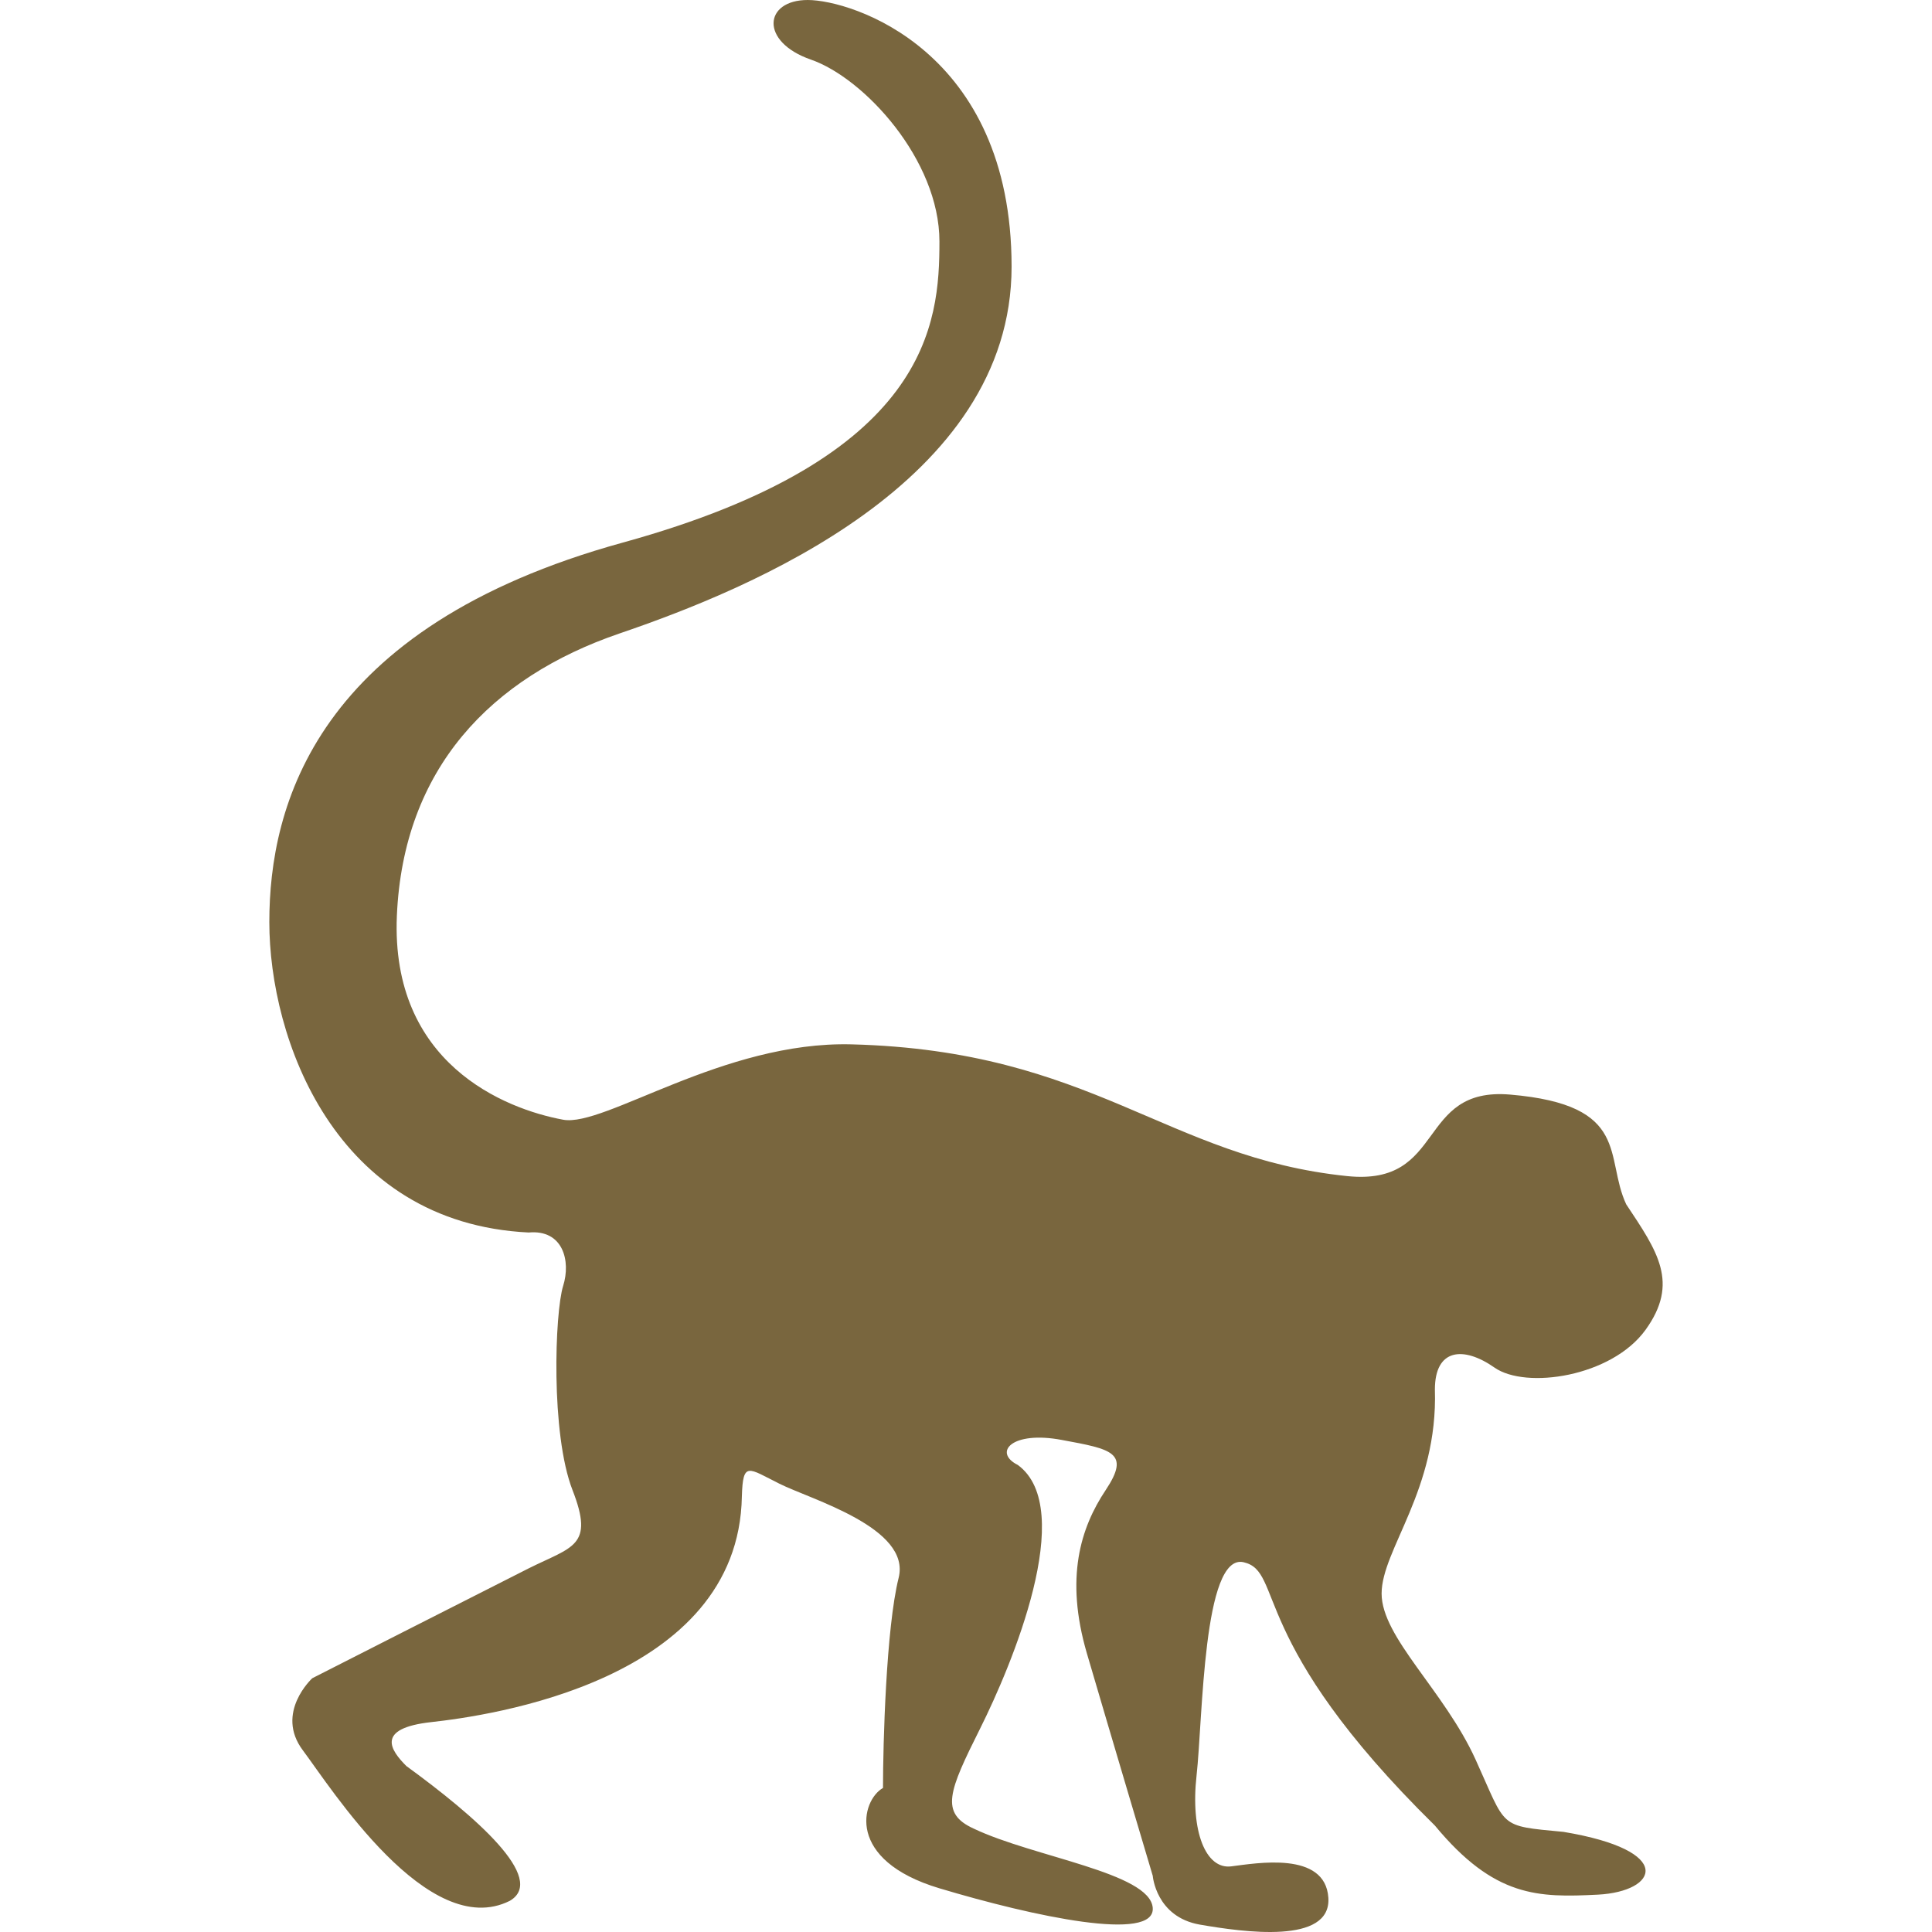 <?xml version="1.0" encoding="iso-8859-1"?>
<!-- Generator: Adobe Illustrator 18.0.0, SVG Export Plug-In . SVG Version: 6.00 Build 0)  -->
<!DOCTYPE svg PUBLIC "-//W3C//DTD SVG 1.1//EN" "http://www.w3.org/Graphics/SVG/1.1/DTD/svg11.dtd">
<svg xmlns="http://www.w3.org/2000/svg" xmlns:xlink="http://www.w3.org/1999/xlink" version="1.1" id="Capa_1" x="0px" y="0px" viewBox="0 0 214.814 214.814" style="enable-background:new 0 0 214.814 214.814;" xml:space="preserve" width="512px" height="512px">
<path d="M167.916,121.705c-10.478-0.898-7.074,10.205-18.129,9.062c-20.201-2.081-28.196-13.946-55.099-14.648  c-14.286-0.375-27.467,9.228-32.072,8.379c-6.519-1.202-19.186-6.265-18.489-22.667c0.706-16.379,10.461-26.514,24.764-31.401  c14.294-4.874,43.585-16.73,43.585-40.781C112.476,5.586,94.689,0,89.809,0c-4.877,0-5.368,4.644,0.354,6.628  c5.928,2.057,14.29,11.155,14.29,20.218c0,9.079-1.04,24.062-35.212,33.484c-34.173,9.413-39.296,29.295-39.296,42.194  c0,12.895,7.22,33.461,28.834,34.515c3.837-0.352,4.701,3.177,3.837,5.928c-0.932,2.973-1.402,16.426,1.04,22.713  c2.445,6.27,0,6.27-4.877,8.704c-4.885,2.459-24.057,12.214-24.057,12.214s-4.188,3.837-1.047,8.019  c3.139,4.181,13.94,21.271,23.009,16.732c4.188-2.441-3.833-9.4-11.501-14.986c-1.745-1.746-3.494-4.195,2.784-4.888  c6.278-0.694,34.167-4.525,34.519-25.102c0.119-3.942,0.698-3.135,4.188-1.396c3.489,1.746,14.639,4.89,13.244,10.458  c-1.395,5.576-1.74,18.48-1.74,23.361c-2.438,1.396-4.188,8.026,6.275,11.16c10.464,3.137,24.065,6.054,23.715,2.148  c-0.351-3.887-13.26-5.623-19.88-8.774c-3.835-1.732-2.787-4.185,0.702-11.163c3.485-6.972,10.812-24.403,4.182-29.279  c-2.787-1.395-0.692-3.837,4.884-2.784c5.579,1.03,7.67,1.39,4.881,5.576c-2.793,4.188-4.542,9.756-2.095,18.135  c2.445,8.353,7.329,24.75,7.329,24.75s0.348,4.563,5.223,5.426c4.884,0.844,14.645,2.238,14.303-2.988  c-0.35-5.23-8.024-3.828-10.808-3.486c-2.797,0.352-4.543-3.835-3.846-10.106c0.701-6.278,0.701-24.757,5.234-23.71  c4.529,1.043,0.355,8.713,21.265,29.279c6.634,8.023,11.508,8.01,18.135,7.681c6.624-0.351,8.715-4.887-3.833-6.979  c-7.323-0.702-6.279-0.351-9.769-8.021c-3.481-7.671-10.457-13.6-10.457-18.476c0-4.884,6.278-11.521,5.924-22.688  c0-4.533,3.145-4.877,6.634-2.434c3.485,2.434,13.01,1.026,16.786-4.198c3.78-5.241,1.342-8.714-2.148-13.96  C178.373,128.677,181.405,122.855,167.916,121.705z" fill="#79663e"/>
<g>
</g>
<g>
</g>
<g>
</g>
<g>
</g>
<g>
</g>
<g>
</g>
<g>
</g>
<g>
</g>
<g>
</g>
<g>
</g>
<g>
</g>
<g>
</g>
<g>
</g>
<g>
</g>
<g>
</g>
</svg>
